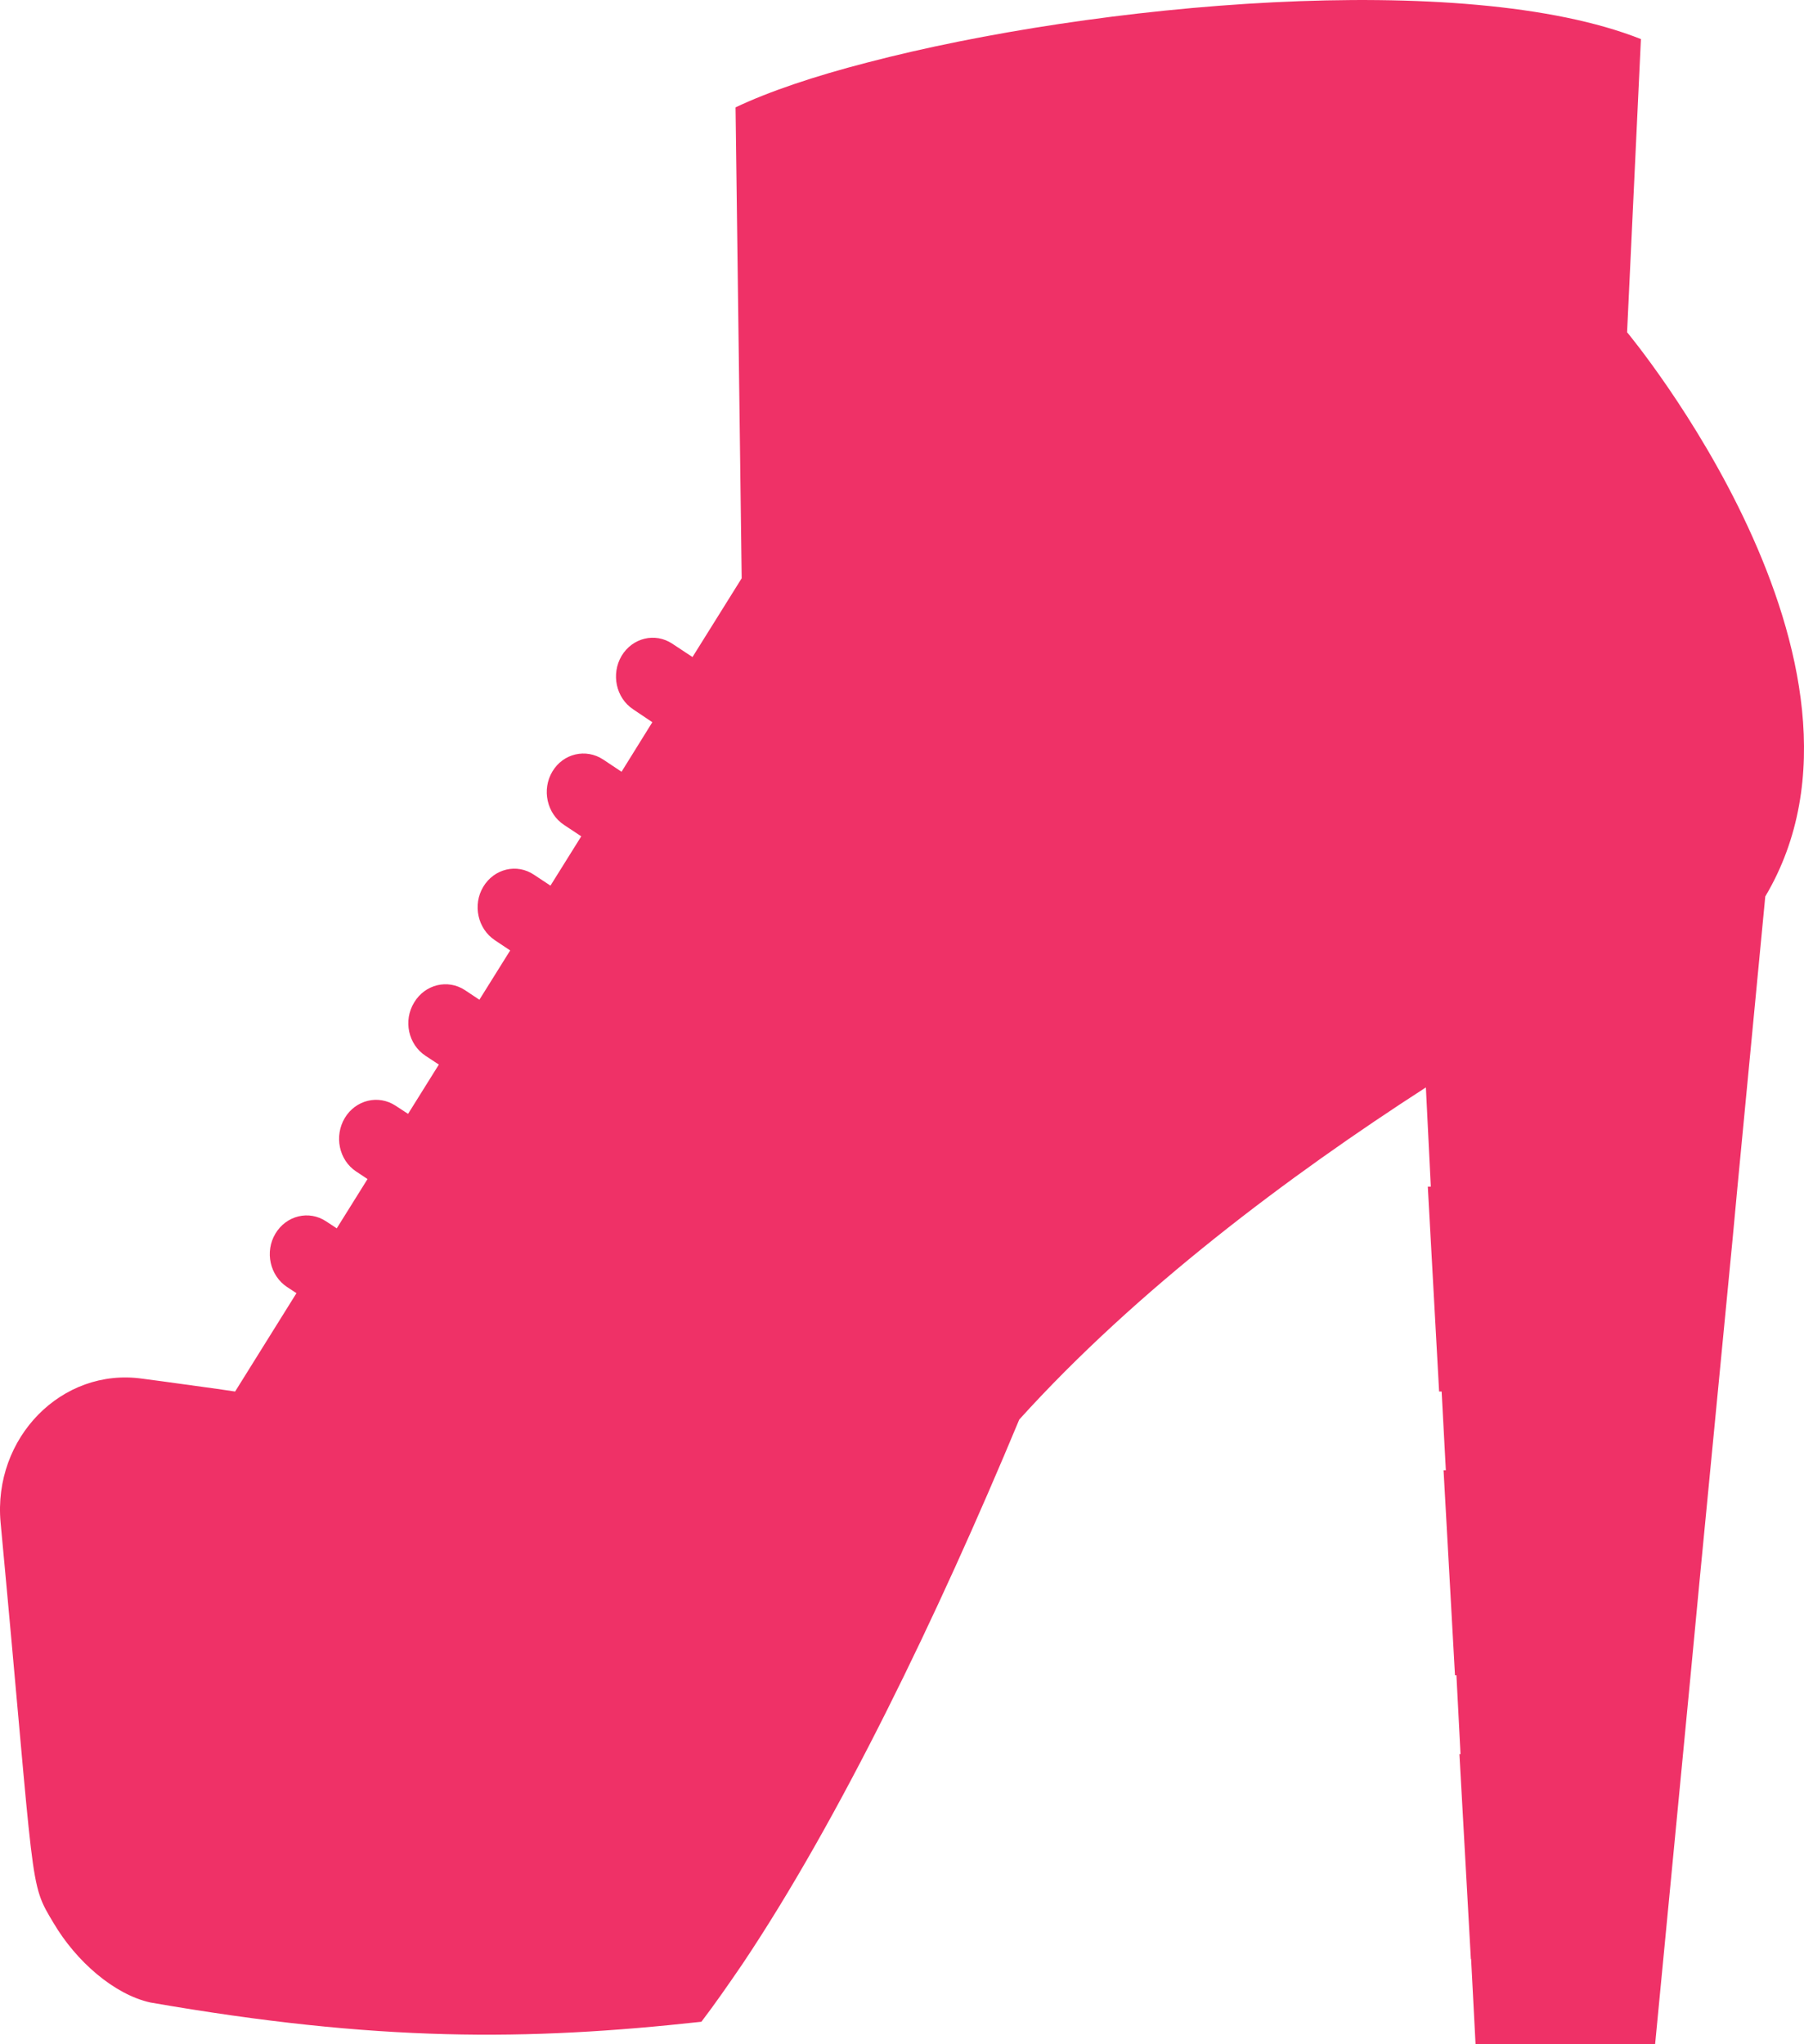 <svg width="15" height="17" viewBox="0 0 15 17" fill="none" xmlns="http://www.w3.org/2000/svg">
<path d="M1.182 11.465L1.348 11.487L1.805 11.55L1.955 11.572L2.465 10.754L2.387 10.703C2.244 10.608 2.2 10.409 2.29 10.259C2.38 10.108 2.569 10.062 2.712 10.157L2.8 10.215L3.056 9.805L2.961 9.742C2.818 9.647 2.777 9.448 2.867 9.297C2.957 9.147 3.146 9.101 3.289 9.195L3.393 9.263L3.649 8.853L3.538 8.78C3.395 8.686 3.351 8.487 3.444 8.336C3.534 8.186 3.723 8.14 3.866 8.234L3.986 8.314L4.242 7.904L4.115 7.819C3.972 7.724 3.928 7.525 4.018 7.375C4.108 7.224 4.298 7.178 4.441 7.275L4.577 7.365L4.833 6.955L4.69 6.86C4.547 6.766 4.503 6.566 4.593 6.416C4.683 6.265 4.872 6.222 5.015 6.316L5.168 6.418L5.424 6.006L5.265 5.899C5.121 5.804 5.08 5.605 5.168 5.455C5.258 5.304 5.447 5.258 5.59 5.353L5.758 5.464L6.167 4.809L6.116 0.893C6.391 0.762 6.769 0.634 7.215 0.519C9.098 0.027 12.177 -0.257 13.644 0.325L13.529 2.763C13.529 2.763 15.828 5.52 14.678 7.455L14.447 9.868L14.406 10.307L14.131 13.152L14.057 13.932L13.762 17H12.269L12.232 16.291H12.23L12.135 14.587H12.144L12.11 13.932H12.098L12.003 12.227H12.022L11.987 11.572H11.966L11.872 9.868H11.897L11.856 9.043C10.72 9.776 9.451 10.725 8.475 11.805C7.794 13.441 6.977 15.133 6.174 16.332C6.058 16.502 5.945 16.665 5.832 16.813C4.378 16.973 3.137 16.981 1.251 16.653C0.951 16.587 0.635 16.313 0.446 15.993C0.236 15.643 0.296 15.764 0.005 12.662C-0.06 11.956 0.515 11.371 1.182 11.465Z" fill="#EF3167"/>
</svg>
